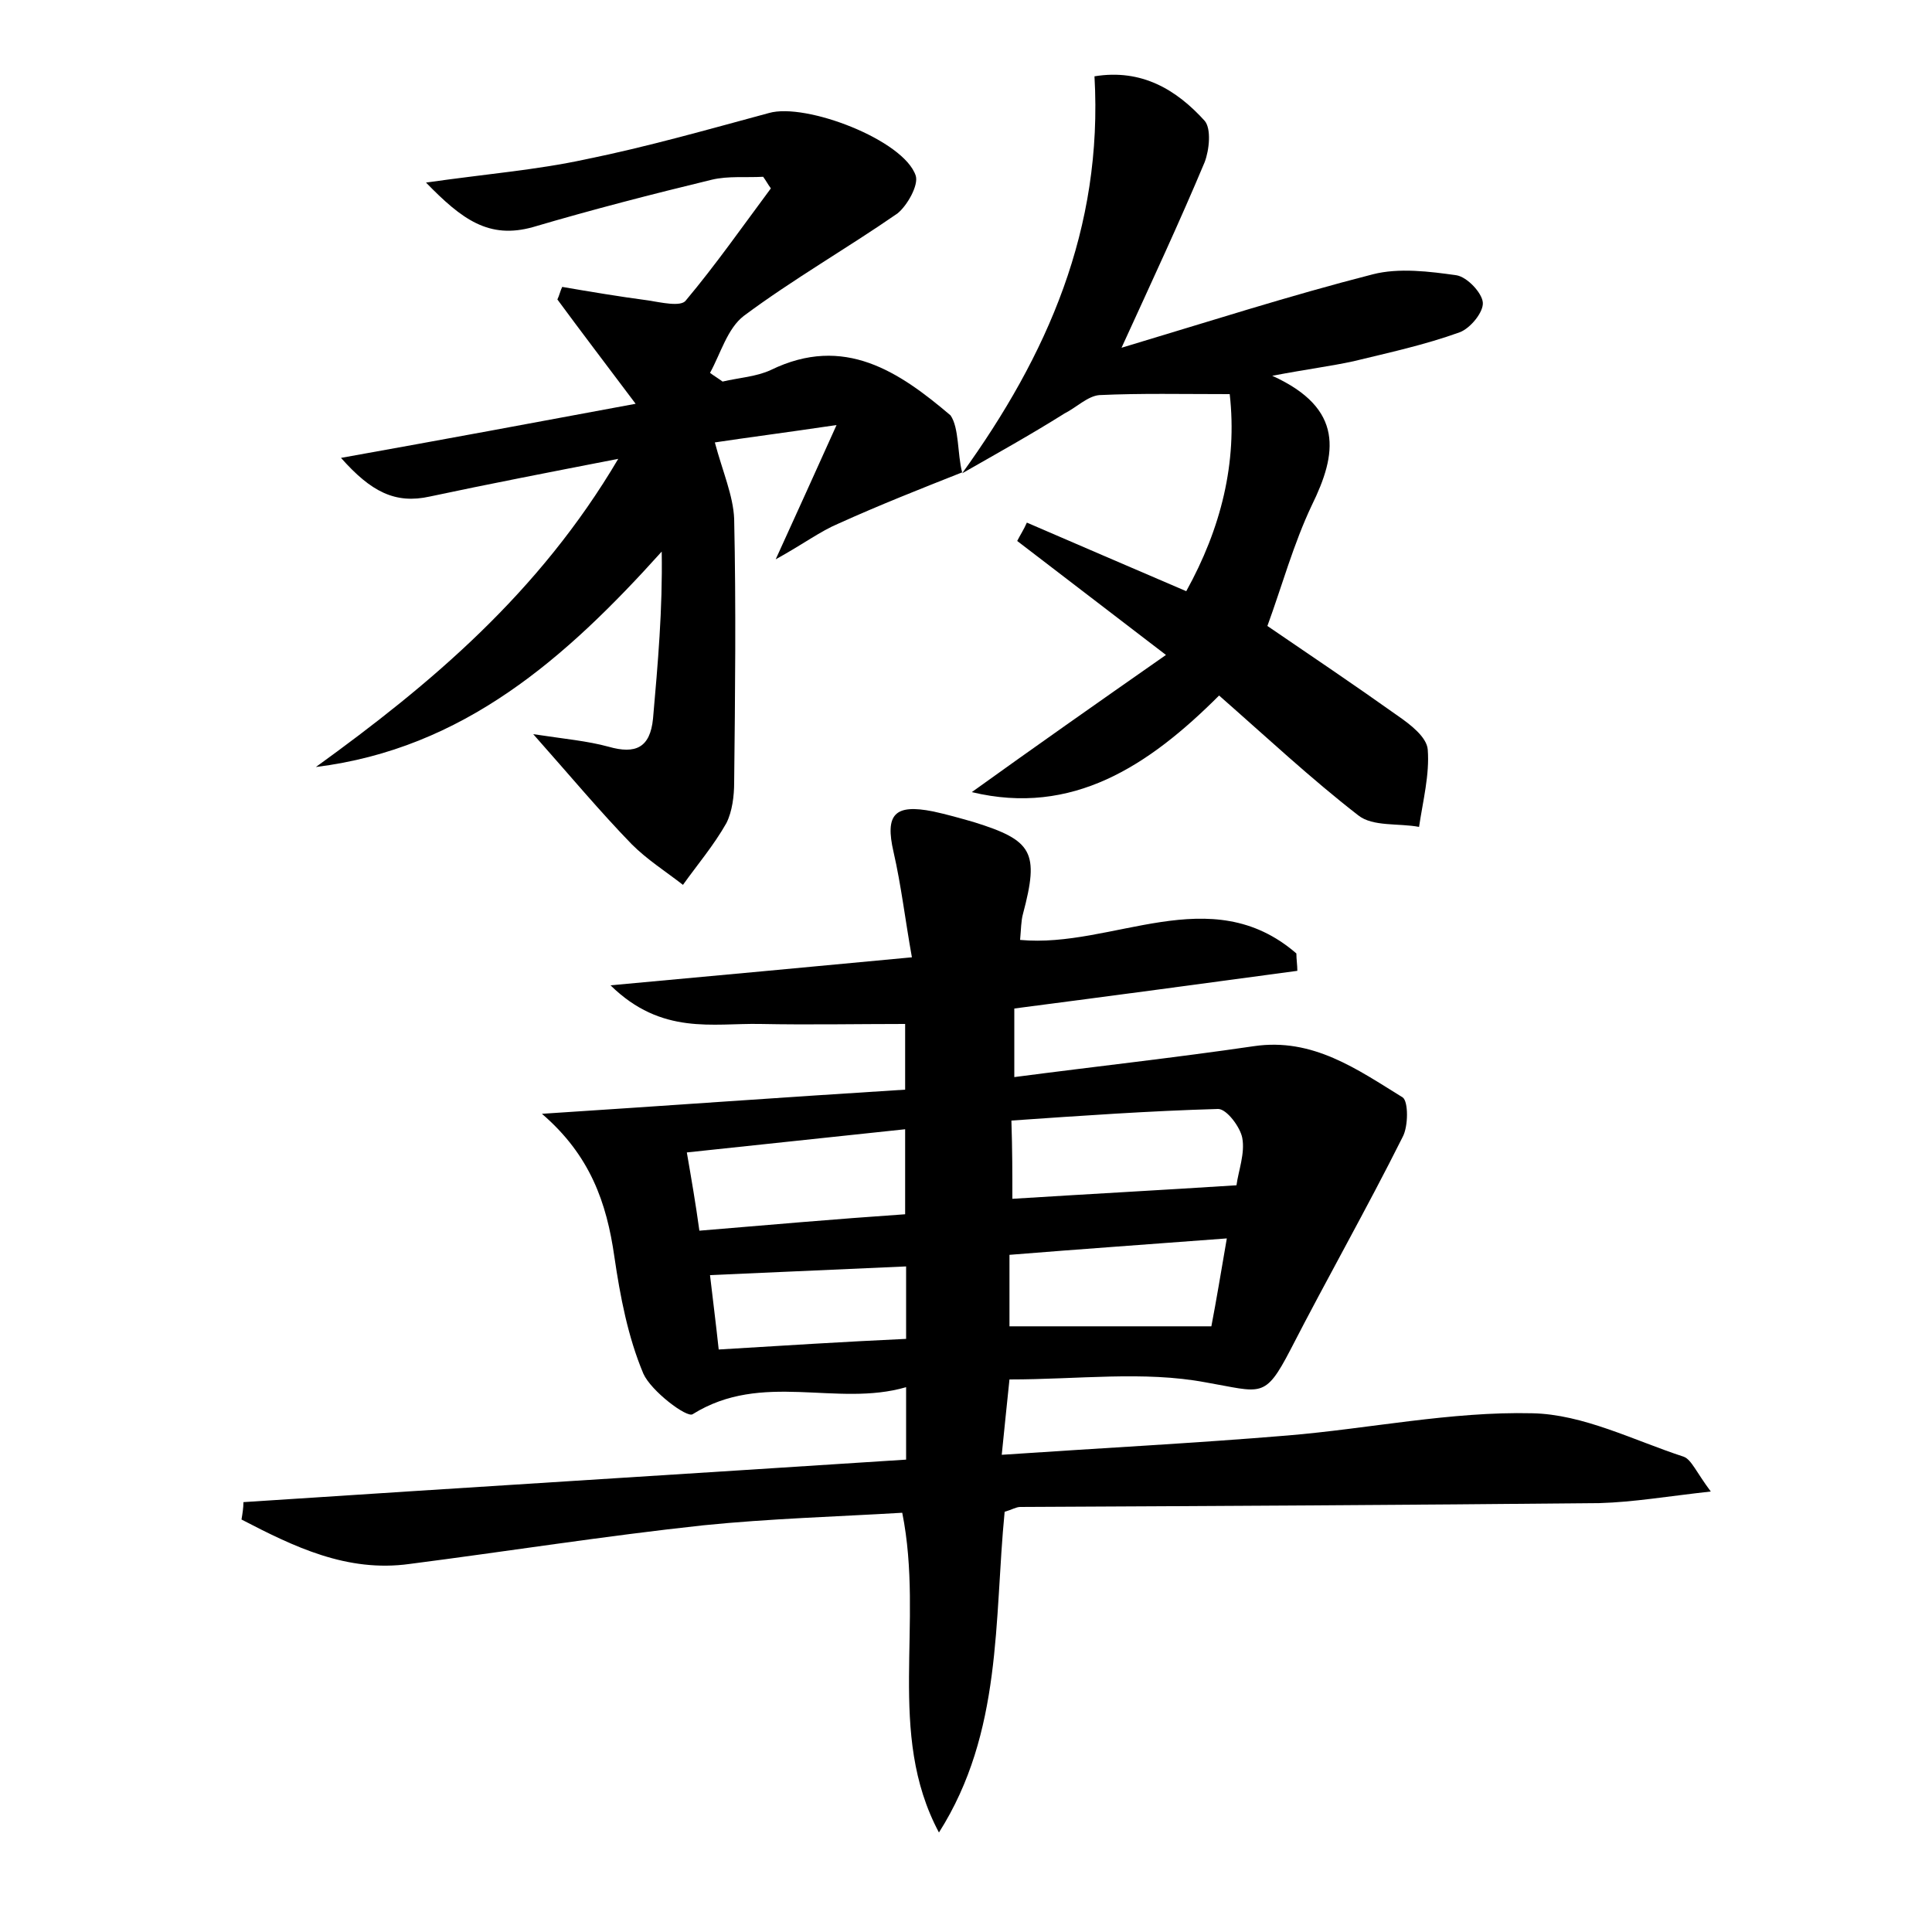 <?xml version="1.0" encoding="utf-8"?>
<!-- Generator: Adobe Illustrator 22.0.0, SVG Export Plug-In . SVG Version: 6.00 Build 0)  -->
<svg version="1.1" id="图层_1" xmlns="http://www.w3.org/2000/svg" xmlns:xlink="http://www.w3.org/1999/xlink" x="0px" y="0px"
	 viewBox="0 0 200 200" style="enable-background:new 0 0 200 200;" xml:space="preserve">
<style type="text/css">
	.st0{fill:#FFFFFF;}
</style>
<g>
	
	<path d="M25.2,155.5c22.8-1.5,45.5-2.9,68.6-4.4c0-2.5,0-4.5,0-7.5c-7.2,2.1-14.9-1.7-22.1,2.8c-0.6,0.4-4.3-2.4-5.1-4.2
		c-1.6-3.8-2.4-8-3-12.1c-0.8-5.6-2.5-10.5-7.5-14.8c12.4-0.8,24.8-1.7,37.6-2.5c0-2.5,0-4.7,0-6.8c-4.9,0-10,0.1-15,0
		c-4.9-0.1-10.2,1.2-15.5-4c10.9-1,20.6-1.9,31.2-2.9c-0.7-3.9-1.1-7.4-1.9-10.9c-0.9-3.9,0.1-5,4.1-4.2c1.4,0.3,2.8,0.7,4.2,1.1
		c6.1,1.9,6.8,3.1,5.1,9.5c-0.2,0.7-0.2,1.6-0.3,2.7c9.6,0.9,19.7-6.3,28.6,1.4c0,0.6,0.1,1.2,0.1,1.8c-9.6,1.3-19.3,2.6-29.3,3.9
		c0,2.1,0,4.3,0,7.1c8.4-1.1,16.6-2,24.8-3.2c6.1-0.9,10.7,2.4,15.4,5.3c0.6,0.4,0.6,3,0,4.1c-3.7,7.4-7.8,14.6-11.6,22
		c-2.7,5.2-3,4.4-8.8,3.4c-6.4-1.2-13.2-0.3-20.3-0.3c-0.3,2.8-0.5,4.9-0.8,7.8c10.3-0.7,20-1.2,29.6-2c8.4-0.7,16.9-2.5,25.3-2.3
		c5.3,0.1,10.5,2.8,15.7,4.5c0.8,0.3,1.3,1.6,2.8,3.6c-4.5,0.5-8,1.1-11.5,1.2c-20,0.2-40,0.3-60,0.4c-0.4,0-0.9,0.3-1.6,0.5
		c-1.1,11.2-0.2,22.8-6.8,33.2c-5.5-10.3-1.5-21.6-3.8-33.1c-6.7,0.4-13.7,0.6-20.6,1.3c-10.2,1.1-20.3,2.7-30.4,4
		c-6.5,0.9-12-1.8-17.4-4.6C25.1,156.7,25.2,156.1,25.2,155.5z M104.8,124.1c8-0.5,15.4-0.9,23.2-1.4c0.2-1.5,0.9-3.3,0.6-4.9
		c-0.2-1.1-1.6-3-2.5-3c-7.1,0.2-14.2,0.7-21.4,1.2C104.8,119.1,104.8,121.4,104.8,124.1z M93.7,125.7c0-3.2,0-5.6,0-8.8
		c-7.6,0.8-15,1.6-22.6,2.4c0.5,2.9,0.9,5.2,1.3,8.1C79.6,126.8,86.4,126.2,93.7,125.7z M104.5,137.3c7,0,13.7,0,20.9,0
		c0.5-2.6,1-5.6,1.6-9.1c-7.9,0.6-15.1,1.1-22.5,1.7C104.5,132.6,104.5,134.9,104.5,137.3z M93.8,131.1c-6.9,0.3-13.5,0.6-20.3,0.9
		c0.3,2.6,0.6,4.9,0.9,7.7c6.6-0.4,12.9-0.8,19.4-1.1C93.8,136,93.8,133.8,93.8,131.1z"/>
	<path d="M99.6,48.9c-4.3,1.7-8.6,3.4-12.8,5.3c-1.9,0.8-3.6,2.1-6.5,3.7c2.2-4.8,3.9-8.6,6.3-13.9c-5.4,0.8-9.3,1.3-12.6,1.8
		c0.8,3,1.9,5.5,2,7.9c0.2,9.1,0.1,18.2,0,27.3c0,1.4-0.2,3-0.8,4.2c-1.3,2.3-3,4.3-4.5,6.4c-1.8-1.4-3.7-2.6-5.3-4.2
		c-3.3-3.4-6.3-7-10.2-11.4c3.3,0.5,5.6,0.7,7.8,1.3c2.8,0.8,4.3,0.1,4.6-2.9c0.5-5.7,1-11.3,0.9-17.3c-9.9,11-20.5,20.4-35.8,22.3
		c11.9-8.6,23.1-18,31.3-31.9c-7.2,1.4-13.4,2.6-19.5,3.9c-3.6,0.8-6.1-0.5-9.2-4c10.6-1.9,20.3-3.7,30.5-5.6c-3-4-5.6-7.4-8.1-10.8
		c0.2-0.4,0.3-0.9,0.5-1.3c2.9,0.5,5.9,1,8.9,1.4c1.3,0.2,3.4,0.7,3.9,0c3.1-3.7,5.9-7.7,8.8-11.6c-0.3-0.4-0.5-0.8-0.8-1.2
		c-1.8,0.1-3.6-0.1-5.3,0.3c-6.2,1.5-12.4,3.1-18.5,4.9c-4.6,1.3-7.4-0.8-11.1-4.6c6.3-0.9,11.4-1.3,16.5-2.4
		c6.4-1.3,12.7-3.1,19-4.8c3.8-1.1,14,2.8,15.2,6.5c0.3,1-0.9,3.1-1.9,3.9c-5.2,3.6-10.8,6.8-15.9,10.6c-1.7,1.3-2.4,3.9-3.5,5.9
		c0.4,0.3,0.9,0.6,1.3,0.9c1.7-0.4,3.5-0.5,5-1.2c7.6-3.7,13.3,0.2,18.6,4.7C99.3,44.3,99.1,47,99.6,48.9L99.6,48.9z"/>
	<path d="M99.6,49c8.8-12.2,14.6-25.3,13.7-41.1c4.9-0.8,8.5,1.4,11.4,4.6c0.7,0.8,0.5,3,0,4.3c-2.6,6.2-5.4,12.2-8.6,19.2
		c9-2.7,17.4-5.4,26-7.6c2.7-0.7,5.9-0.3,8.7,0.1c1.1,0.2,2.6,1.8,2.7,2.8c0.1,1-1.3,2.7-2.4,3.1c-3.6,1.3-7.3,2.1-11,3
		c-2.3,0.5-4.7,0.8-8.4,1.5c7.5,3.4,6.7,8.1,4.1,13.4c-1.9,4-3.1,8.4-4.6,12.5c4.4,3,9,6.1,13.5,9.3c1.3,0.9,3,2.2,3.1,3.5
		c0.2,2.6-0.5,5.3-0.9,8c-2.1-0.4-4.8,0-6.3-1.2c-4.9-3.8-9.5-8.1-14.4-12.4c-7.3,7.3-15.2,12.5-25.6,10c6.4-4.6,12.8-9.1,20.1-14.2
		c-6-4.6-10.7-8.2-15.4-11.8c0.3-0.6,0.7-1.2,1-1.9c5.3,2.3,10.7,4.6,16.5,7.1c3.6-6.5,5.3-13.3,4.5-20.4c-4.9,0-9.2-0.1-13.5,0.1
		c-1.2,0.1-2.4,1.3-3.6,1.9C106.7,45,103.1,47,99.6,49C99.6,48.9,99.6,49,99.6,49z"/>
	
	
	
	
</g>
</svg>

